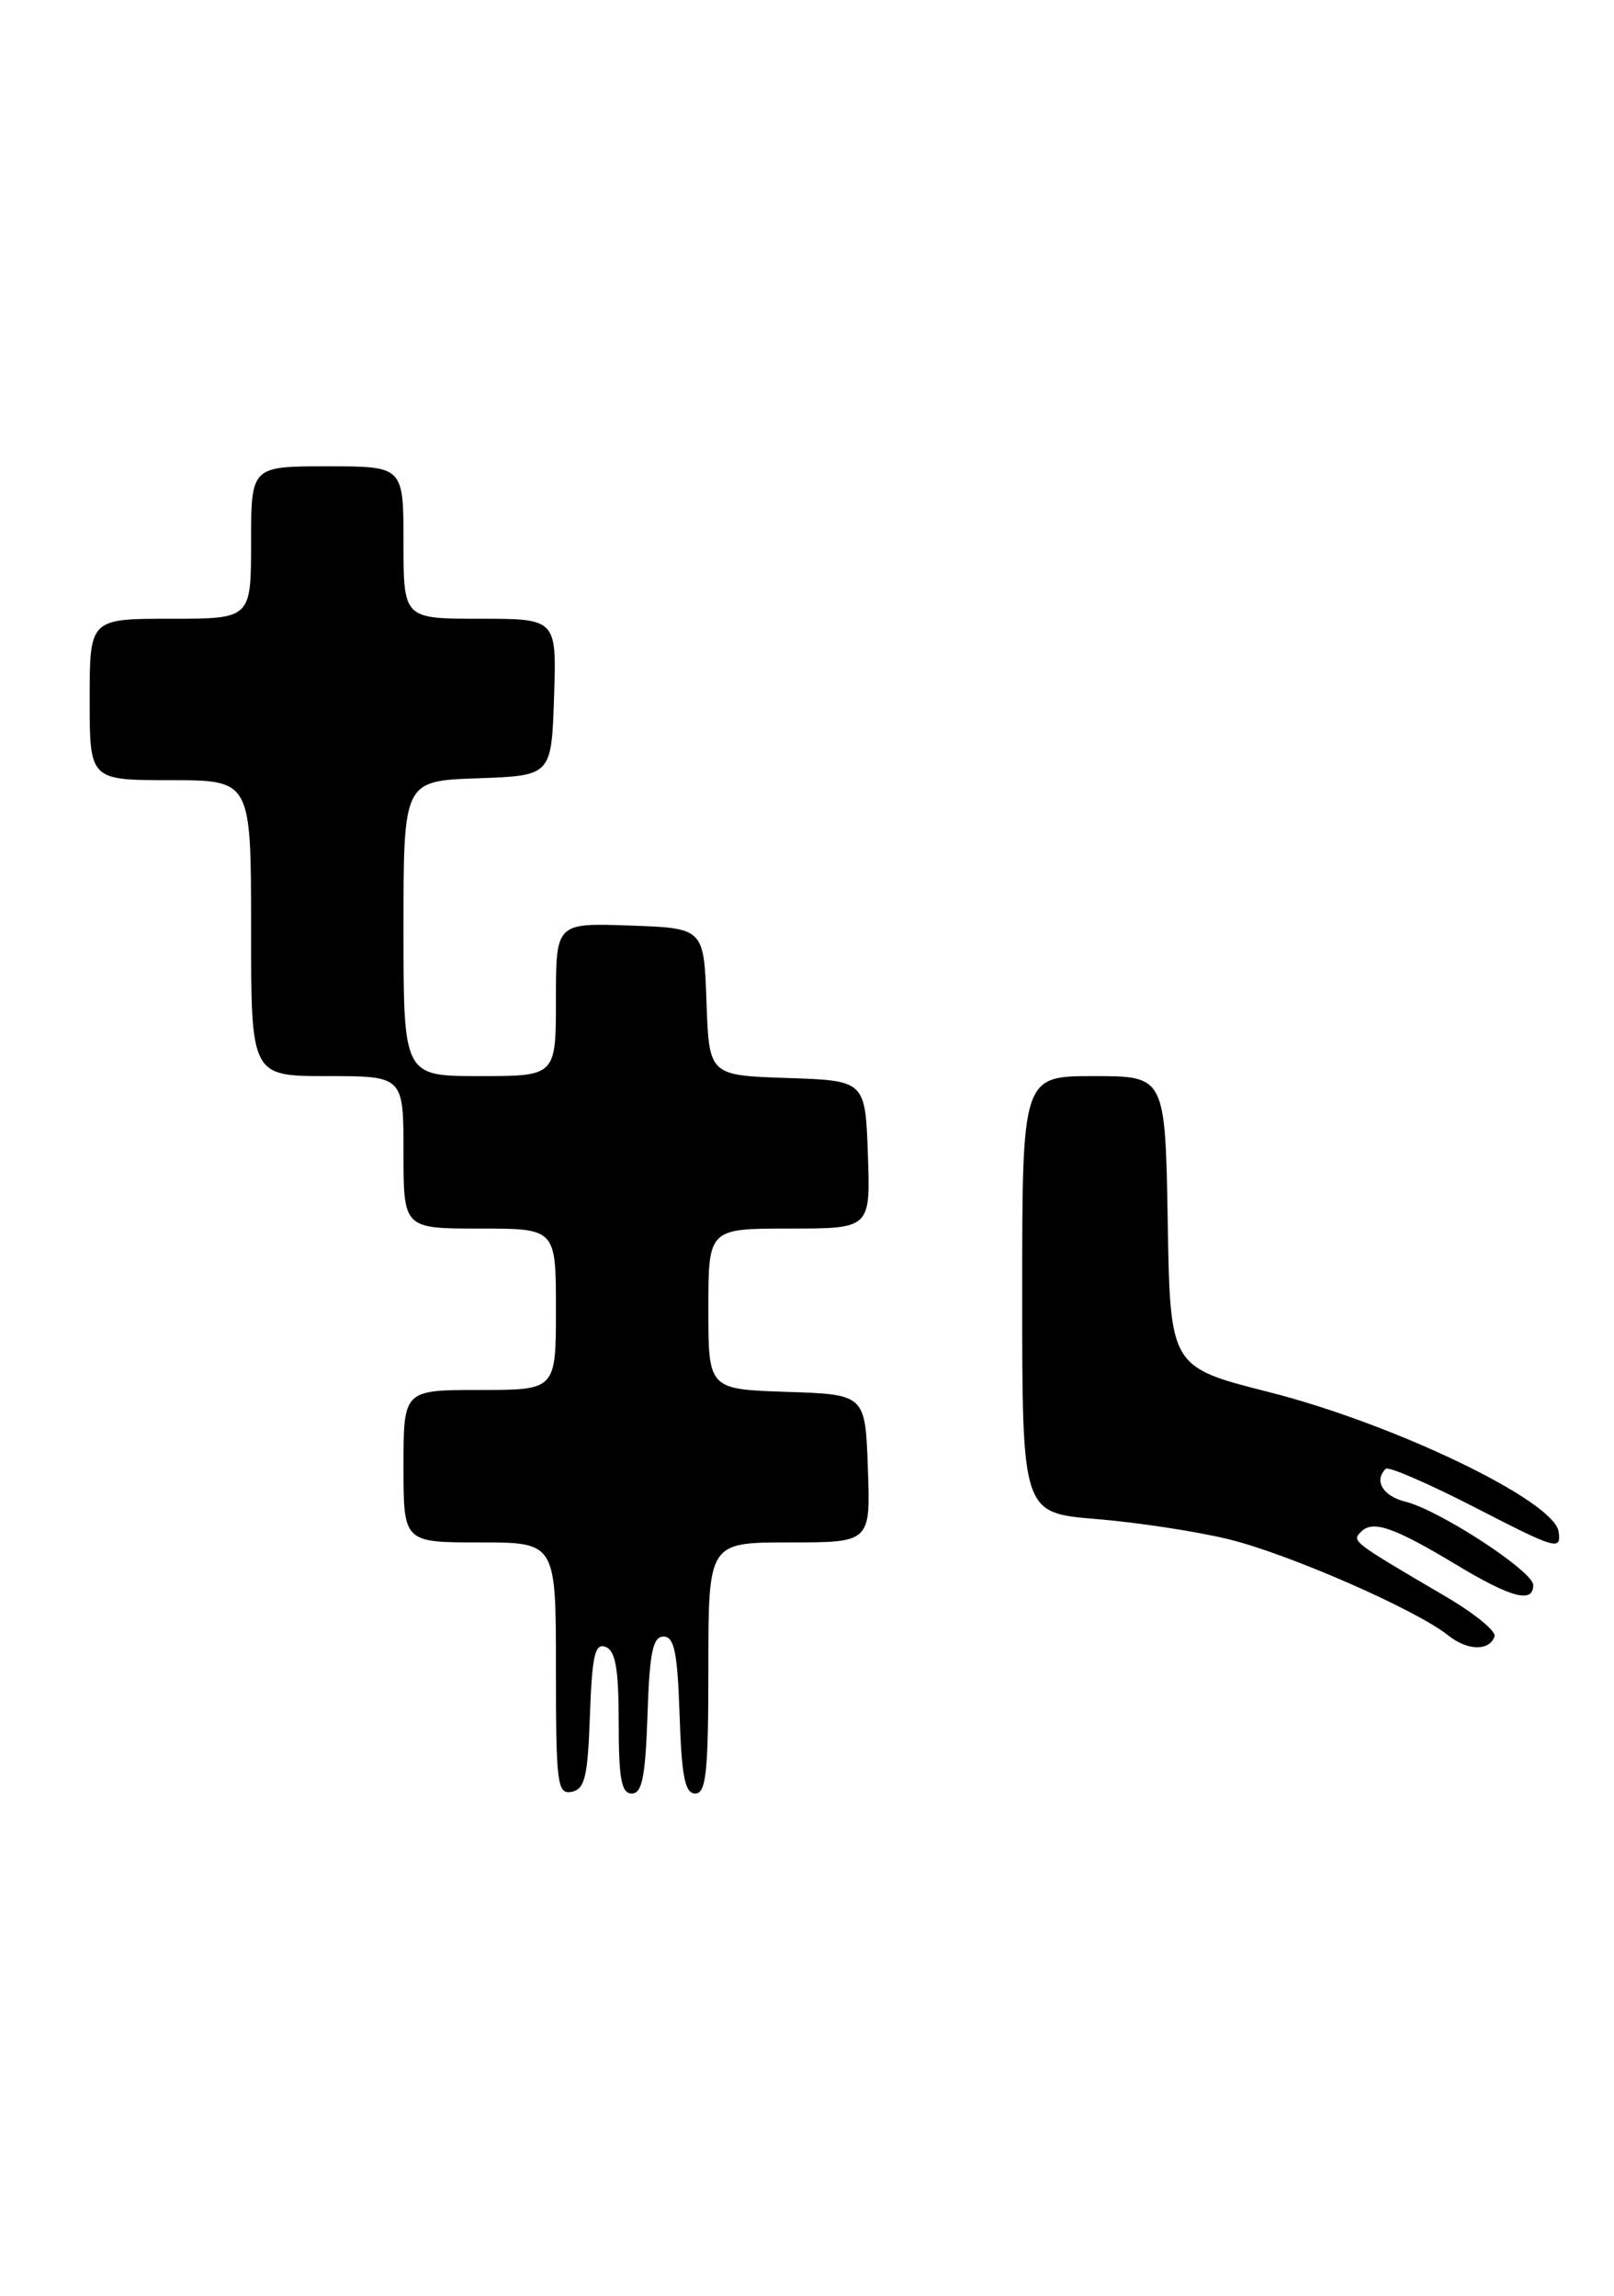 <?xml version="1.0" encoding="UTF-8" standalone="no"?>
<!DOCTYPE svg PUBLIC "-//W3C//DTD SVG 1.1//EN" "http://www.w3.org/Graphics/SVG/1.1/DTD/svg11.dtd" >
<svg xmlns="http://www.w3.org/2000/svg" xmlns:xlink="http://www.w3.org/1999/xlink" version="1.1" viewBox="0 0 180 256">
 <g >
 <path fill="currentColor"
d=" M 65.79 191.29 C 66.03 184.59 66.35 183.20 67.54 183.65 C 68.65 184.08 69.00 186.11 69.00 192.11 C 69.00 198.36 69.30 200.00 70.46 200.00 C 71.61 200.00 71.98 198.13 72.21 191.25 C 72.44 184.27 72.80 182.50 74.00 182.50 C 75.20 182.50 75.56 184.27 75.79 191.25 C 76.02 198.13 76.39 200.00 77.54 200.00 C 78.75 200.00 79.00 197.61 79.00 186.00 C 79.00 172.00 79.00 172.00 88.04 172.00 C 97.08 172.00 97.08 172.00 96.79 163.75 C 96.50 155.50 96.50 155.50 87.75 155.21 C 79.00 154.92 79.00 154.92 79.00 145.96 C 79.00 137.00 79.00 137.00 88.04 137.00 C 97.08 137.00 97.08 137.00 96.79 128.75 C 96.50 120.50 96.50 120.50 87.79 120.21 C 79.08 119.92 79.08 119.92 78.79 111.71 C 78.50 103.50 78.50 103.50 70.25 103.21 C 62.00 102.92 62.00 102.92 62.00 111.46 C 62.00 120.00 62.00 120.00 53.50 120.00 C 45.00 120.00 45.00 120.00 45.00 103.54 C 45.00 87.08 45.00 87.08 53.25 86.79 C 61.50 86.50 61.50 86.50 61.79 77.75 C 62.08 69.00 62.08 69.00 53.54 69.00 C 45.00 69.00 45.00 69.00 45.00 60.50 C 45.00 52.00 45.00 52.00 36.50 52.00 C 28.00 52.00 28.00 52.00 28.00 60.50 C 28.00 69.00 28.00 69.00 19.00 69.00 C 10.00 69.00 10.00 69.00 10.00 78.00 C 10.00 87.00 10.00 87.00 19.00 87.00 C 28.00 87.00 28.00 87.00 28.00 103.50 C 28.00 120.00 28.00 120.00 36.50 120.00 C 45.00 120.00 45.00 120.00 45.00 128.50 C 45.00 137.00 45.00 137.00 53.50 137.00 C 62.00 137.00 62.00 137.00 62.00 146.00 C 62.00 155.00 62.00 155.00 53.50 155.00 C 45.00 155.00 45.00 155.00 45.00 163.50 C 45.00 172.00 45.00 172.00 53.50 172.00 C 62.00 172.00 62.00 172.00 62.00 186.07 C 62.00 198.94 62.15 200.12 63.75 199.81 C 65.22 199.53 65.55 198.16 65.79 191.29 Z  M 166.68 182.47 C 166.87 181.90 164.43 179.91 161.26 178.05 C 150.76 171.89 150.73 171.87 151.79 170.81 C 153.12 169.48 155.45 170.30 162.45 174.51 C 168.54 178.18 171.01 178.83 170.99 176.75 C 170.98 175.21 160.52 168.39 156.75 167.46 C 154.23 166.84 153.20 165.13 154.54 163.79 C 154.84 163.49 159.37 165.46 164.62 168.16 C 173.60 172.79 174.13 172.94 173.82 170.79 C 173.34 167.36 155.47 158.76 141.46 155.22 C 130.50 152.44 130.50 152.44 130.23 136.22 C 129.95 120.00 129.95 120.00 121.98 120.00 C 114.00 120.00 114.00 120.00 114.00 144.36 C 114.00 168.71 114.00 168.71 122.25 169.39 C 126.79 169.76 133.43 170.77 137.00 171.64 C 143.67 173.26 157.93 179.50 161.50 182.36 C 163.65 184.09 166.12 184.14 166.68 182.47 Z "/>
</g>
</svg>